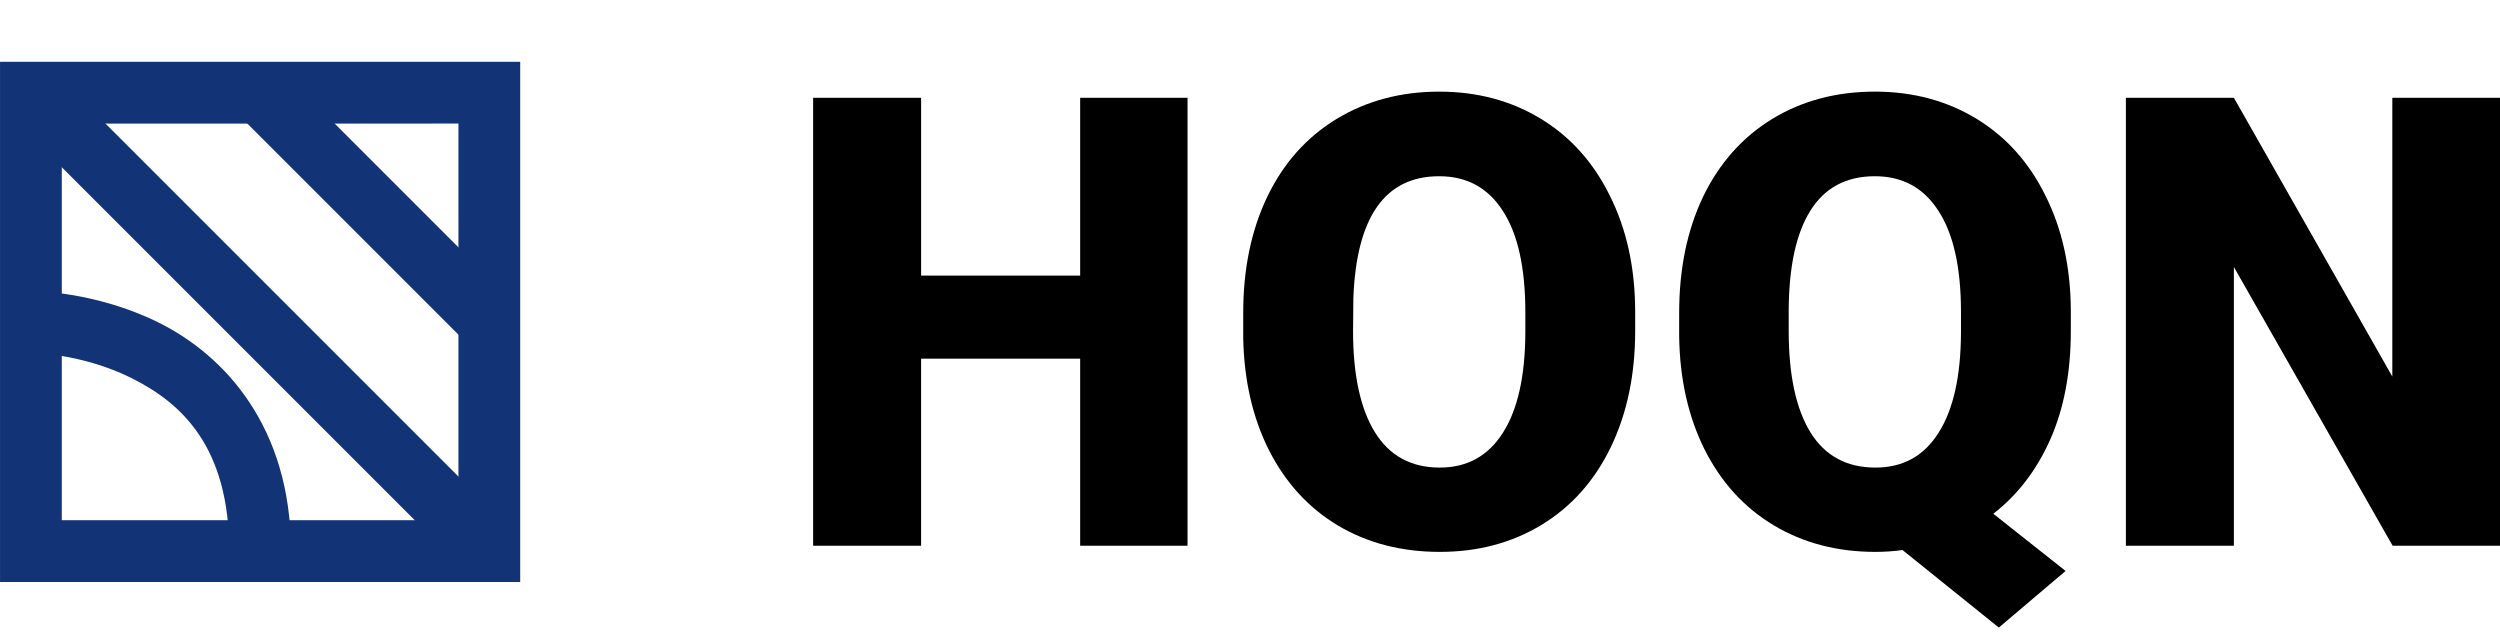 <?xml version="1.0" encoding="UTF-8" standalone="no"?>
<!-- Created with Inkscape (http://www.inkscape.org/) -->

<svg
   width="809.742"
   height="208.436"
   viewBox="0 0 809.742 208.436"
   version="1.1"
   id="svg22"
   inkscape:version="1.2 (dc2aedaf03, 2022-05-15)"
   sodipodi:docname="brand-logo.svg"
   xmlns:inkscape="http://www.inkscape.org/namespaces/inkscape"
   xmlns:sodipodi="http://sodipodi.sourceforge.net/DTD/sodipodi-0.dtd"
   xmlns="http://www.w3.org/2000/svg"
   xmlns:svg="http://www.w3.org/2000/svg"
   xmlns:rdf="http://www.w3.org/1999/02/22-rdf-syntax-ns#"
   xmlns:cc="http://creativecommons.org/ns#"
   xmlns:dc="http://purl.org/dc/elements/1.1/">
  <defs
     id="defs16" />
  <sodipodi:namedview
     id="base"
     pagecolor="#ffffff"
     bordercolor="#000000"
     borderopacity="0.30"
     inkscape:pageopacity="0.0"
     inkscape:pageshadow="2"
     inkscape:zoom="1.4"
     inkscape:cx="431.07143"
     inkscape:cy="96.428572"
     inkscape:document-units="px"
     inkscape:current-layer="g1241"
     inkscape:showpageshadow="2"
     inkscape:pagecheckerboard="false"
     inkscape:deskcolor="#d1d1d1"
     showgrid="false"
     inkscape:window-width="1920"
     inkscape:window-height="1017"
     inkscape:window-x="-8"
     inkscape:window-y="-8"
     inkscape:window-maximized="1" />
  <g
     inkscape:label="Layer 1"
     inkscape:groupmode="layer"
     id="layer1"
     transform="translate(-106.129,-23.782)">
    <g
       id="g1976"
       transform="translate(-10.51)">
      <g
         id="g1987"
         transform="translate(34.286)">
        <g
           aria-label="HOQN"
           id="text78"
           style="font-size:204.081px;line-height:1.25;stroke-width:5.102">
          <path
             d="M 466.993,200.544 H 432.215 v -60.587 h -51.518 v 60.587 H 345.72 V 55.456 h 34.977 V 113.053 H 432.215 V 55.456 h 34.777 z"
             style="font-weight:900;font-family:Roboto;-inkscape-font-specification:'Roboto Heavy'"
             id="path4181" />
          <path
             d="m 611.982,130.989 q 0,21.225 -7.872,37.568 -7.872,16.342 -22.421,25.211 -14.449,8.769 -32.984,8.769 -18.535,0 -32.884,-8.47 -14.349,-8.57 -22.421,-24.414 -7.972,-15.844 -8.371,-36.372 v -8.171 q 0,-21.325 7.773,-37.568 7.872,-16.342 22.421,-25.211 14.648,-8.869 33.283,-8.869 18.435,0 32.884,8.769 14.449,8.769 22.421,25.012 8.072,16.143 8.171,37.069 z m -35.575,-6.079 q 0,-21.624 -7.274,-32.785 -7.175,-11.26 -20.627,-11.26 -26.307,0 -27.802,39.461 l -0.1,10.662 q 0,21.325 7.075,32.785 7.075,11.46 21.026,11.46 13.253,0 20.428,-11.26 7.175,-11.26 7.274,-32.386 z"
             style="font-weight:900;font-family:Roboto;-inkscape-font-specification:'Roboto Heavy'"
             id="path4183" />
          <path
             d="m 753.085,130.989 q 0,20.129 -6.676,35.176 -6.676,14.947 -18.435,24.015 l 23.417,18.535 -21.624,18.335 -31.19,-25.112 q -4.385,0.598 -8.769,0.598 -18.535,0 -32.884,-8.57 -14.349,-8.57 -22.421,-24.514 -7.972,-15.944 -8.271,-36.671 v -7.673 q 0,-21.425 7.773,-37.667 7.872,-16.243 22.321,-25.112 14.549,-8.869 33.283,-8.869 18.435,0 32.884,8.769 14.449,8.769 22.421,25.012 8.072,16.143 8.171,37.069 z m -35.575,-6.079 q 0,-21.624 -7.274,-32.785 -7.175,-11.26 -20.627,-11.26 -13.851,0 -20.827,11.061 -6.975,11.061 -7.075,32.386 v 6.676 q 0,21.425 7.075,32.884 7.075,11.36 21.026,11.36 13.353,0 20.428,-11.26 7.175,-11.26 7.274,-32.386 z"
             style="font-weight:900;font-family:Roboto;-inkscape-font-specification:'Roboto Heavy'"
             id="path4185" />
          <path
             d="m 892.095,200.544 h -34.777 l -51.419,-90.282 v 90.282 H 770.922 V 55.456 h 34.977 l 51.319,90.282 V 55.456 h 34.877 z"
             style="font-weight:900;font-family:Roboto;-inkscape-font-specification:'Roboto Heavy'"
             id="path4187" />
        </g>
        <g
           id="g1241"
           transform="matrix(0.58,0,0,0.58,55.906,-24.082)"
           style="stroke-width:27.594;stroke-dasharray:none">
          <path
             style="color:#000000;fill:#123477"
             d="m 45.611,117.039 v 17.246 273.246 H 336.104 V 117.039 Z m 34.492,34.492 H 301.611 V 373.039 H 80.104 Z"
             id="rect340" />
          <path
             style="color:#000000;fill:#123477"
             d="m 75.053,122.09 -24.391,24.391 256,256 24.391,-24.391 z"
             id="path1135" />
          <path
             style="color:#000000;fill:#123477"
             d="m 203.053,122.09 -24.391,24.391 128,128 24.391,-24.391 z"
             id="path1137" />
          <path
             style="color:#000000;fill:#123477;-inkscape-stroke:none"
             d="m 62.857,245.039 v 34.492 c 0,0 28.401,0.236 56.287,14.18 27.886,13.943 54.467,38.323 54.467,96.574 h 34.492 c 0,-69.749 -37.42,-109.369 -73.533,-127.426 C 98.457,244.803 62.857,245.039 62.857,245.039 Z"
             id="path1139" />
        </g>
      </g>
    </g>
  </g>
</svg>
